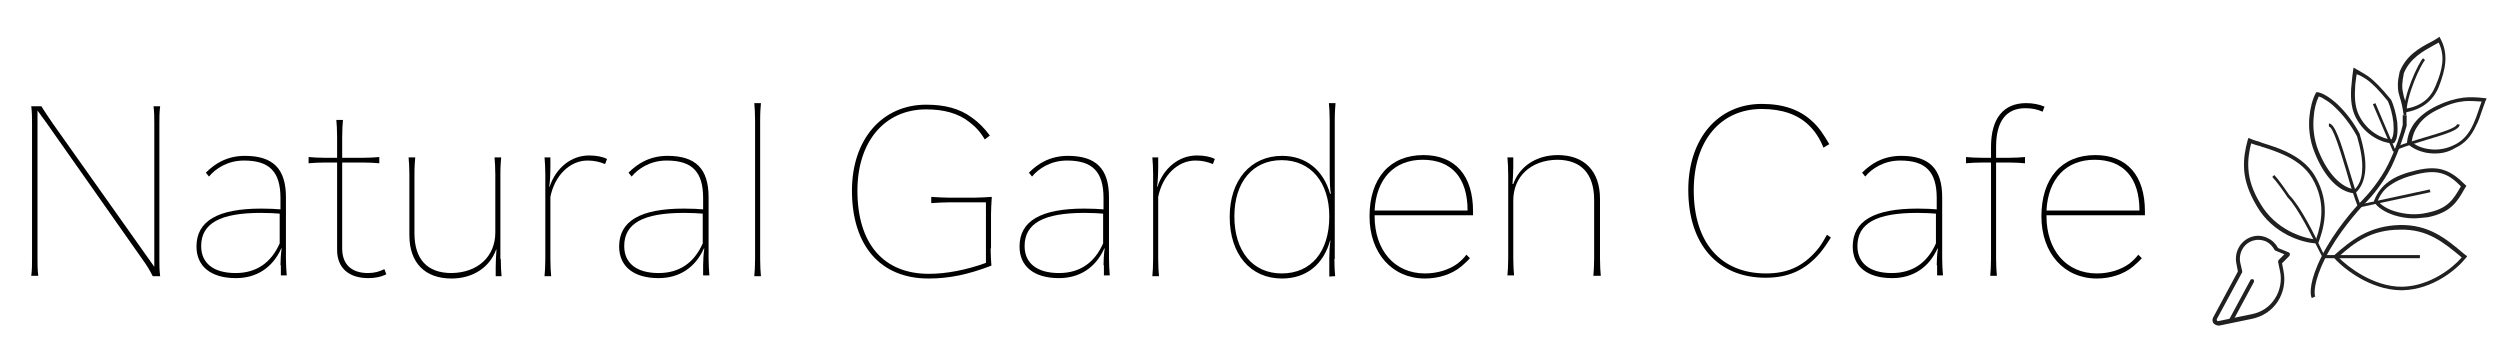 <?xml version="1.0" encoding="utf-8"?>
<!-- Generator: Adobe Illustrator 28.1.0, SVG Export Plug-In . SVG Version: 6.00 Build 0)  -->
<svg version="1.1" id="レイヤー_1" xmlns="http://www.w3.org/2000/svg" xmlns:xlink="http://www.w3.org/1999/xlink" x="0px"
	 y="0px" viewBox="0 0 640 91" style="enable-background:new 0 0 640 91;" xml:space="preserve">
<style type="text/css">
	.st0{fill:#202020;}
</style>
<g>
	<g>
		<g>
			<g>
				<path class="st0" d="M567.8,83.3c-0.2,0-0.3,0-0.5-0.1c-0.2-0.1-0.4-0.2-0.6-0.4s-0.2-0.4-0.3-0.7c0-0.2,0-0.5,0.1-0.7l6.4-11.9
					l-0.4-2.1c-0.6-3.1,1.3-6.2,4.4-6.9c1.2-0.3,2.6-0.1,3.7,0.5c1.1,0.5,2,1.4,2.6,2.5l2.7,1.1c0.2,0.1,0.3,0.2,0.3,0.4
					c0,0.2,0,0.3-0.1,0.5l-1.9,1.9l0.4,2.1c0.5,2.6,0,5.4-1.5,7.7c-1.5,2.3-3.8,3.8-6.5,4.4l-8.7,1.8
					C568,83.3,567.9,83.3,567.8,83.3z M578.2,61.4c-0.3,0-0.7,0-1,0.1c-2.6,0.5-4.2,3.1-3.7,5.7l0.5,2.2c0,0.1,0,0.2,0,0.3l-6.5,12
					c0,0,0,0.1,0,0.2c0,0.1,0,0.1,0.1,0.2c0,0,0.1,0.1,0.1,0.1c0.1,0,0.1,0,0.2,0l8.7-1.8c2.4-0.5,4.5-1.9,5.8-4
					c1.3-2,1.8-4.6,1.3-6.9l-0.5-2.4c0-0.2,0-0.3,0.1-0.5l1.5-1.5l-2.2-0.9c-0.1,0-0.2-0.1-0.3-0.2c-0.5-0.9-1.2-1.7-2.2-2.2
					C579.6,61.6,578.9,61.4,578.2,61.4z"/>
				<path class="st0" d="M571,82.7c-0.1,0-0.2,0-0.2-0.1c-0.2-0.1-0.3-0.4-0.2-0.7l5.5-10.2c0.1-0.2,0.4-0.3,0.7-0.2
					c0.2,0.1,0.3,0.4,0.2,0.7l-5.5,10.2C571.3,82.6,571.2,82.7,571,82.7z"/>
			</g>
		</g>
		<path class="st0" d="M591.8,76.3c-0.5-1-0.6-4.5,2.6-10.8c3.1-6.2,8.2-12.1,10.5-14.4c1.3-1.3,4.4-4.9,6.4-8.9
			c2-4,3.4-8.4,3.8-10.2v-2.5h1l0,2.7c-0.5,1.8-1.9,6.3-3.9,10.5c-2.1,4.2-5.2,7.8-6.6,9.2c-2.2,2.2-7.2,8-10.3,14.1
			c-3.1,6.2-2.9,9.3-2.6,9.9L591.8,76.3z"/>
		<path class="st0" d="M593.4,62.3l-0.4,0c-3.4-0.1-11.1-2.3-15.3-9.6c-1.9-3.2-3-6.3-3.2-9.2c-0.2-2.9,0.3-5.4,0.9-7.6l0.2-0.6
			l0.5,0.2c0.6,0.3,1.6,0.6,2.6,0.9l0.2,0.1c1.2,0.4,2.9,0.9,4.7,1.6c4.3,1.7,7.3,4,9,6.9l0,0c4.4,7.4,2,14.1,1,16.9L593.4,62.3z
			 M576.3,36.7c-0.5,1.9-0.9,4.2-0.7,6.7c0.2,2.8,1.2,5.7,3.1,8.8c3.9,6.6,10.8,8.8,14.2,9.1c1.5-4.4,2.5-9.7-1-15.7l0,0
			c-1.6-2.7-4.4-4.9-8.5-6.5c-1.7-0.7-3.3-1.2-4.6-1.6l-0.2-0.1C577.6,37.2,576.9,36.9,576.3,36.7z"/>
		<path class="st0" d="M594.6,65.9l-0.7-1.3c-2-4-5.6-11.4-8.3-14.1c-0.9-1.4-2.9-4.2-3.9-5.2l0.5-0.5c1.3,1.3,3.8,5.1,3.9,5.2
			c2.8,2.8,6.5,10.2,8.4,14.3l0.7,1.3L594.6,65.9z"/>
		<path class="st0" d="M603,49.5l-0.2,0c-4-0.3-7.7-4.1-10.2-10.3c-1.5-3.6-1.6-7-1.4-9.2c0.2-2.3,0.8-4.6,1.6-6.1l0.2-0.3l0.3,0
			c0.6,0.1,1.4,0.4,2.2,0.9c0.9,0.5,1.9,1.3,2.9,2.2c2.1,2,4.2,4.7,5.7,7.6l0,0.1c1.1,3.6,1.6,6.7,1.4,9.2c-0.2,2.5-1,4.4-2.4,5.7
			L603,49.5z M593.6,24.7c-0.7,1.4-1.2,3.4-1.3,5.4c-0.2,2.1-0.1,5.3,1.3,8.7c2.3,5.6,5.7,9.2,9.2,9.7c1.1-1.1,1.8-2.7,1.9-4.8
			c0.2-2.4-0.3-5.4-1.3-8.8c-1.5-2.8-3.5-5.4-5.5-7.3c-0.9-0.9-1.8-1.6-2.7-2.1C594.5,25,594,24.8,593.6,24.7z"/>
		<path class="st0" d="M603.6,52.9c-0.9-2.3-2-5.7-2.9-9c-1.4-4.6-3.4-11.5-4.5-11.5v-0.8c1.5,0,3,4.6,5.2,12c1,3.3,2,6.6,2.9,8.9
			L603.6,52.9z"/>
		<path class="st0" d="M612.6,36.7l-0.2,0c-2.4-0.1-6.9-1.9-9.3-6.6c-1-1.9-1.4-4.3-1.2-7.5c0.1-1.2,0.2-2.3,0.3-3.1l0.3-2.2
			l0.7,0.4c0.3,0.2,0.6,0.3,0.9,0.5l0.3,0.2c0.5,0.3,1.1,0.6,1.8,1.1h0c1.7,1.2,3.5,3.1,5.8,5.9l0.1,0.1c0.7,1.4,1.3,3.7,1.6,5.8
			c0.1,1.2,0.1,2.2,0,3.1c-0.1,1-0.4,1.7-0.8,2.2L612.6,36.7z M603.3,19l-0.1,0.7c-0.1,0.9-0.3,1.9-0.3,3.1
			c-0.2,2.9,0.2,5.2,1.1,6.9c2.1,4.1,6,5.9,8.2,6c0.2-0.3,0.4-0.8,0.5-1.5c0.1-0.8,0.1-1.8,0-2.9c-0.2-1.9-0.8-4.1-1.4-5.4
			c-2.2-2.7-3.9-4.5-5.5-5.6c-0.6-0.4-1.1-0.7-1.7-1l-0.3-0.1C603.5,19.1,603.4,19,603.3,19z"/>
		
			<rect x="610.1" y="26.3" transform="matrix(0.92 -0.392 0.392 0.92 35.858 241.648)" class="st0" width="0.7" height="13.2"/>
		<path class="st0" d="M615.3,29l-0.1-0.5c-0.2-1.2-0.4-2.1-0.6-2.8l-0.2-0.6c-0.1-0.5-0.3-1-0.4-1.5c-0.2-1.2-0.3-2.5,0.3-5.2
			c1.7-4.3,5.2-6.2,8.3-7.8c0.5-0.3,1.1-0.6,1.5-0.9l0.4-0.3l0.2,0.4c2.2,4,1.4,7.9-0.4,12.5l0,0c-1.5,3.6-4.4,5.8-8.7,6.5L615.3,29
			z M624.3,10.9c-0.4,0.2-0.7,0.4-1.1,0.6c-2.9,1.6-6.2,3.4-7.8,7.2c-0.5,2.5-0.5,3.6-0.3,4.7c0.1,0.4,0.2,0.9,0.3,1.4l0.2,0.6
			c0.2,0.6,0.3,1.4,0.5,2.4c3.7-0.7,6.1-2.6,7.4-5.8C625.3,17.8,626,14.4,624.3,10.9z"/>
		<path class="st0" d="M615.3,29.5c-0.1-5.3,3.9-13.5,5-14.6l0.5,0.5c-1,1-4.9,9.1-4.8,14.1L615.3,29.5z"/>
		<path class="st0" d="M623.3,39.3c-0.8,0-1.6-0.1-2.2-0.2c-1.9-0.4-3.7-1.2-4.7-2.3l-0.2-0.2l0-0.2c0.2-1.8,0.8-3.4,1.9-4.9
			c1.3-1.7,3.2-3.2,5.7-4.4c2.5-1.2,4.6-1.8,6.8-2.1l0,0c1.8-0.2,3.5-0.1,5.3,0.1l0.7,0.1l-0.3,0.6c-0.3,0.8-0.6,1.6-0.9,2.5
			l-0.1,0.3c-0.4,1.2-0.8,2.4-1.4,3.5c-1.3,2.9-3,4.7-5.4,5.8C626.7,39,624.9,39.3,623.3,39.3z M617.4,36.3c0.7,0.7,2.1,1.5,4,1.8
			c1.6,0.3,4.1,0.4,6.9-1c2.1-1,3.7-2.7,4.9-5.4c0.5-1.1,0.9-2.2,1.3-3.4l0.1-0.3c0.2-0.7,0.5-1.4,0.7-2c-1.5-0.1-2.9-0.2-4.4-0.1
			c-2,0.2-4.1,0.8-6.5,2c-2.4,1.1-4.2,2.5-5.3,4.1C618.1,33.4,617.6,34.7,617.4,36.3z"/>
		<path class="st0" d="M613.9,38.2l-0.3-0.7c2.2-0.9,4.8-1.6,7.4-2.4c3.7-1.1,7.8-2.3,8-3.3l0.7,0.1c-0.2,1.4-3.2,2.3-8.5,3.9
			C618.7,36.6,616.1,37.3,613.9,38.2z"/>
		<path class="st0" d="M617.9,55.9c-1.7,0-3.4-0.3-5-0.8c-2.4-0.8-4.3-2-5.1-3.4l-0.1-0.2l0.1-0.2c0.8-2,2-3.6,3.7-4.8
			c1.7-1.3,4.1-2.2,7.1-2.9c3-0.7,5.3-0.7,7.2,0c1.7,0.6,3.3,1.7,5.3,3.7l0.3,0.3l-0.4,0.6c-1,1.8-1.9,3.3-3.2,4.5
			c-1.5,1.4-3.4,2.3-6.2,2.9C620.3,55.7,619.1,55.9,617.9,55.9z M608.7,51.4c0.8,1.1,2.4,2.1,4.4,2.7c2.6,0.8,5.5,1,8.1,0.4l0,0
			c2.6-0.5,4.4-1.3,5.8-2.6c1.2-1.1,2-2.5,3-4.2c-1.8-1.8-3.1-2.7-4.6-3.2c-1.8-0.6-3.8-0.6-6.7,0.1c-2.9,0.7-5.1,1.6-6.8,2.8
			C610.5,48.3,609.4,49.7,608.7,51.4z"/>
		<polygon class="st0" points="604,53.1 603.9,52.4 622,48.5 622.2,49.2 		"/>
		<path class="st0" d="M614.7,74.3c-4.1,0-7.9-1.6-10.4-3c-2.7-1.5-5.2-3.5-6.8-5.3l-0.3-0.4l0.4-0.3c4.4-3.9,9-7.5,16.8-7.7
			c7.3-0.1,11.6,3.3,16.4,7.4l0.8,0.6l-0.3,0.4c-2.4,3-8.5,8.1-16.2,8.3C614.9,74.3,614.8,74.3,614.7,74.3z M598.6,65.8
			c1.2,1.3,3.4,3.1,6.2,4.7c2.5,1.4,6.3,3,10.3,2.9c7-0.2,12.8-4.8,15.1-7.5c-4.7-3.9-8.8-7.3-15.8-7.1
			C607.1,58.8,602.8,62,598.6,65.8z"/>
		<rect x="594.9" y="65.3" class="st0" width="24.6" height="0.8"/>
	</g>
	<g>
		<path d="M40.8,66.3c0,1.5,0,2.9,0.2,4.4h-1.9c-0.8-1.6-1.6-2.9-2.7-4.4L12,31.6c-0.8-1.1-1.6-2.2-2.4-3.3v37.9
			c0,1.5,0,2.9,0.2,4.4H8c0.2-1.5,0.2-2.9,0.2-4.4V31.6c0-1.5,0-2.9-0.2-4.4h2.6c0.9,1.5,1.9,2.9,2.9,4.4l26,36.7V31.6
			c0-1.5,0-2.9-0.2-4.4H41c-0.2,1.5-0.2,2.9-0.2,4.4V66.3z"/>
		<path d="M71.8,67.9c0-1.3,0.1-2.9,0.3-4.3H72c-2.2,4.9-6.3,7.6-11.6,7.6c-6.4,0-10.1-3-10.1-8.1c0-6.5,5.4-9.7,16.6-9.7
			c2.2,0,3.7,0.1,4.9,0.2v-2.9c0-6.7-2.8-9.6-9.3-9.6c-2.2,0-3.9,0.5-5.5,1.3c-1.5,0.8-2.6,1.7-3.5,2.8l-0.8-1
			c1.2-1.2,2.5-2.2,3.9-2.9c1.8-0.9,3.8-1.4,6.1-1.4c7.2,0,10.5,3.3,10.5,10.6v15.6c0,1.7,0.1,3,0.2,4.4h-1.5V67.9z M71.7,54.7
			c-1.3-0.1-2.7-0.2-4.9-0.2c-10.5,0-15.3,2.7-15.3,8.5c0,4.4,3.2,6.9,8.8,6.9c5.3,0,9.1-2.6,11.3-7.6V54.7z"/>
		<path d="M98.9,70.2c-1.3,0.7-3,1-4.6,1c-5.1,0-8-2.7-8-7.2V41.6h-2.9c-2,0-3.1,0.1-4.4,0.2v-1.6c1.3,0.1,2.4,0.2,4.4,0.2h2.9v-5.3
			c0-2-0.1-3.2-0.2-4.4h1.7c-0.1,1.2-0.2,2.4-0.2,4.4v5.3h5.1c2,0,3.1-0.1,4.4-0.2v1.6c-1.2-0.1-2.4-0.2-4.4-0.2h-5.1v22
			c0,4.1,2.4,6.3,6.6,6.3c1.7,0,3-0.4,4.2-1L98.9,70.2z"/>
		<path d="M128.2,66.3c0,2,0.1,3.1,0.2,4.4h-1.5v-2.4c0-1.3,0.1-3,0.2-4.4H127c-1.6,4.5-5.9,7.4-11.4,7.4c-6.8,0-10.8-4-10.8-11.1
			V44.7c0-2-0.1-3.1-0.2-4.4h1.7c-0.1,1.2-0.2,2.3-0.2,4.4v15c0,6.7,3.3,10.2,9.5,10.2c6.7-0.1,11.2-4.2,11.2-10.4V44.7
			c0-2-0.1-3.1-0.2-4.4h1.7c-0.1,1.2-0.2,2.3-0.2,4.4V66.3z"/>
		<path d="M140.7,47.8c1.6-4.8,5.5-8,10.1-8c1.8,0,3.5,0.3,4.6,0.9l-0.5,1.3c-1.5-0.6-2.8-0.9-4.5-0.9c-4.5,0-8.4,3.8-9.5,9.3v15.9
			c0,2,0.1,3.1,0.2,4.4h-1.7c0.1-1.2,0.2-2.4,0.2-4.4V44.7c0-2-0.1-3.1-0.2-4.4h1.5v2.3c0,1.9-0.1,4.1-0.3,5.2H140.7z"/>
		<path d="M180,67.9c0-1.3,0.1-2.9,0.3-4.3h-0.1c-2.2,4.9-6.3,7.6-11.6,7.6c-6.4,0-10.1-3-10.1-8.1c0-6.5,5.4-9.7,16.6-9.7
			c2.2,0,3.7,0.1,4.9,0.2v-2.9c0-6.7-2.8-9.6-9.3-9.6c-2.2,0-3.9,0.5-5.5,1.3c-1.5,0.8-2.6,1.7-3.5,2.8l-0.8-1
			c1.2-1.2,2.5-2.2,3.9-2.9c1.8-0.9,3.8-1.4,6.1-1.4c7.2,0,10.5,3.3,10.5,10.6v15.6c0,1.7,0.1,3,0.2,4.4H180V67.9z M180,54.7
			c-1.3-0.1-2.7-0.2-4.9-0.2c-10.5,0-15.3,2.7-15.3,8.5c0,4.4,3.2,6.9,8.8,6.9c5.3,0,9.1-2.6,11.3-7.6V54.7z"/>
		<path d="M194.8,26.4c-0.1,1.2-0.2,2.3-0.2,4.4v35.5c0,2,0.1,3.1,0.2,4.4h-1.7c0.1-1.2,0.2-2.4,0.2-4.4V30.8c0-2-0.1-3.1-0.2-4.4
			H194.8z"/>
		<path d="M253.6,63.6c0,1.5,0.1,3,0.2,4.4c-6,2.3-10.8,3.3-16.1,3.3c-12.3,0-19.6-8.4-19.6-22.5c0-13.1,7.7-22,19-22
			c4.8,0,8.6,1,11.7,3.3c1.7,1.2,3.2,2.7,4.6,4.6l-1.3,1c-1.1-1.9-2.4-3.3-4-4.5c-2.8-2.2-6.5-3.2-11-3.2
			c-10.6,0-17.6,8.2-17.6,20.8c0,13.5,6.6,21.3,18.3,21.3c4.5,0,9.6-1,14.6-2.8V51.8h-9.6c-1.5,0-2.6,0.1-4.4,0.2v-1.6
			c1.8,0.1,3,0.2,4.4,0.2h6.7c1.5,0,2.6-0.1,4.4-0.2c-0.1,1.9-0.2,3-0.2,4.4V63.6z"/>
		<path d="M282.5,67.9c0-1.3,0.1-2.9,0.3-4.3h-0.1c-2.2,4.9-6.3,7.6-11.6,7.6c-6.4,0-10.1-3-10.1-8.1c0-6.5,5.4-9.7,16.6-9.7
			c2.2,0,3.7,0.1,4.9,0.2v-2.9c0-6.7-2.8-9.6-9.3-9.6c-2.2,0-3.9,0.5-5.5,1.3c-1.5,0.8-2.6,1.7-3.5,2.8l-0.8-1
			c1.2-1.2,2.5-2.2,3.9-2.9c1.8-0.9,3.8-1.4,6.1-1.4c7.2,0,10.5,3.3,10.5,10.6v15.6c0,1.7,0.1,3,0.2,4.4h-1.5V67.9z M282.5,54.7
			c-1.3-0.1-2.7-0.2-4.9-0.2c-10.5,0-15.3,2.7-15.3,8.5c0,4.4,3.2,6.9,8.8,6.9c5.3,0,9.1-2.6,11.3-7.6V54.7z"/>
		<path d="M296.3,47.8c1.6-4.8,5.5-8,10.1-8c1.8,0,3.5,0.3,4.6,0.9l-0.5,1.3c-1.5-0.6-2.8-0.9-4.5-0.9c-4.5,0-8.4,3.8-9.5,9.3v15.9
			c0,2,0.1,3.1,0.2,4.4H295c0.1-1.2,0.2-2.4,0.2-4.4V44.7c0-2-0.1-3.1-0.2-4.4h1.5v2.3c0,1.9-0.1,4.1-0.3,5.2H296.3z"/>
		<path d="M341.6,66.3c0,2,0.1,3.1,0.2,4.4l-1.5,0.1v-4.8c0-1.5,0.1-3.1,0.3-4.4h-0.1c-1.7,6.1-6.1,9.7-12.3,9.7
			c-8.1,0-13.4-6.2-13.4-15.8c0-9.4,5.4-15.6,13.4-15.6c6.2,0,10.6,3.7,12.3,9.7h0.2c-0.2-0.8-0.3-3.3-0.3-5.5V30.8
			c0-2-0.1-3.1-0.2-4.4h1.7c-0.1,1.2-0.2,2.3-0.2,4.4V66.3z M340.3,55.4c0-8.8-4.8-14.4-12.2-14.4c-7.4,0-12.1,5.6-12.1,14.4
			c0,8.9,4.7,14.6,12.1,14.6C335.7,70,340.3,64.4,340.3,55.4z"/>
		<path d="M351.9,55v0.3c0,8.8,5.1,14.7,12.9,14.7c3.1,0,6.1-0.9,8.3-2.5c0.9-0.7,1.7-1.5,2.3-2.3l0.9,0.9c-0.5,0.6-1.5,1.5-2.2,2.1
			c-2.4,2-5.8,3.1-9.3,3.1c-8.4,0-14.2-6.5-14.2-15.9c0-9.8,5.2-15.7,13.8-15.7c8.1,0,12.7,5.2,12.7,14.4v1H351.9z M375.7,53.9
			c0-8.4-4.1-13-11.5-13c-7.3,0-11.9,4.9-12.3,13H375.7z"/>
		<path d="M407.9,70.6c0.1-1.3,0.2-2.4,0.2-4.4v-15c0-6.7-3.3-10.3-9.5-10.3c-6.7,0.1-11.2,4.3-11.2,10.4v14.8c0,2,0.1,3.1,0.2,4.4
			h-1.7c0.1-1.2,0.2-2.4,0.2-4.4V44.7c0-2-0.1-3.1-0.2-4.4h1.5v2.4c0,1.3-0.1,3-0.2,4.4h0.2c1.6-4.5,5.9-7.4,11.4-7.4
			c6.8,0,10.8,4.1,10.8,11.2v15.3c0,1.9,0.1,3.1,0.2,4.4H407.9z"/>
		<path d="M468.7,60.8c-0.9,1.5-1.9,2.9-2.8,4c-3.7,4.3-8,6.3-13.9,6.3c-12.3,0-19.8-8.6-19.8-22.5c0-13.1,7.6-22,18.8-22
			c5.6,0,9.9,1.5,13.2,4.7c1.6,1.5,2.8,3.4,4.1,5.6l-1.5,0.9c-0.9-2.3-2.1-4.1-3.6-5.6c-2.9-2.9-7-4.3-12.2-4.3
			c-10.5,0-17.4,8.1-17.4,20.8c0,13.4,6.9,21.3,18.5,21.3c5.4,0,9.3-1.7,12.9-5.8c0.9-1,1.7-2.3,2.7-4.1L468.7,60.8z"/>
		<path d="M495.8,67.9c0-1.3,0.1-2.9,0.3-4.3h-0.1c-2.2,4.9-6.3,7.6-11.6,7.6c-6.4,0-10.1-3-10.1-8.1c0-6.5,5.4-9.7,16.6-9.7
			c2.2,0,3.7,0.1,4.9,0.2v-2.9c0-6.7-2.8-9.6-9.3-9.6c-2.2,0-3.9,0.5-5.5,1.3c-1.5,0.8-2.6,1.7-3.5,2.8l-0.8-1
			c1.2-1.2,2.5-2.2,3.9-2.9c1.8-0.9,3.8-1.4,6.1-1.4c7.2,0,10.5,3.3,10.5,10.6v15.6c0,1.7,0.1,3,0.2,4.4h-1.5V67.9z M495.7,54.7
			c-1.3-0.1-2.7-0.2-4.9-0.2c-10.5,0-15.3,2.7-15.3,8.5c0,4.4,3.2,6.9,8.8,6.9c5.3,0,9.1-2.6,11.3-7.6V54.7z"/>
		<path d="M509.7,37.6c0-7.3,3.2-11.2,9-11.2c1.7,0,3.3,0.3,4.7,0.9l-0.5,1.3c-1.3-0.6-2.7-0.9-4.4-0.9c-4.9,0-7.5,3.3-7.5,9.9v2.8
			h3c2,0,3.1-0.1,4.4-0.2v1.6c-1.2-0.1-2.4-0.2-4.4-0.2h-3v24.6c0,2,0.1,3.1,0.2,4.4h-1.7c0.1-1.3,0.2-2.4,0.2-4.4V41.6h-2
			c-2,0-3.1,0.1-4.4,0.2v-1.6c1.2,0.1,2.4,0.2,4.4,0.2h2V37.6z"/>
		<path d="M523.9,55v0.3c0,8.8,5.1,14.7,12.9,14.7c3.1,0,6.1-0.9,8.3-2.5c0.9-0.7,1.7-1.5,2.3-2.3l0.9,0.9c-0.5,0.6-1.5,1.5-2.2,2.1
			c-2.4,2-5.8,3.1-9.3,3.1c-8.4,0-14.2-6.5-14.2-15.9c0-9.8,5.2-15.7,13.8-15.7c8.1,0,12.7,5.2,12.7,14.4v1H523.9z M547.7,53.9
			c0-8.4-4.1-13-11.5-13c-7.3,0-11.9,4.9-12.3,13H547.7z"/>
	</g>
</g>
</svg>
